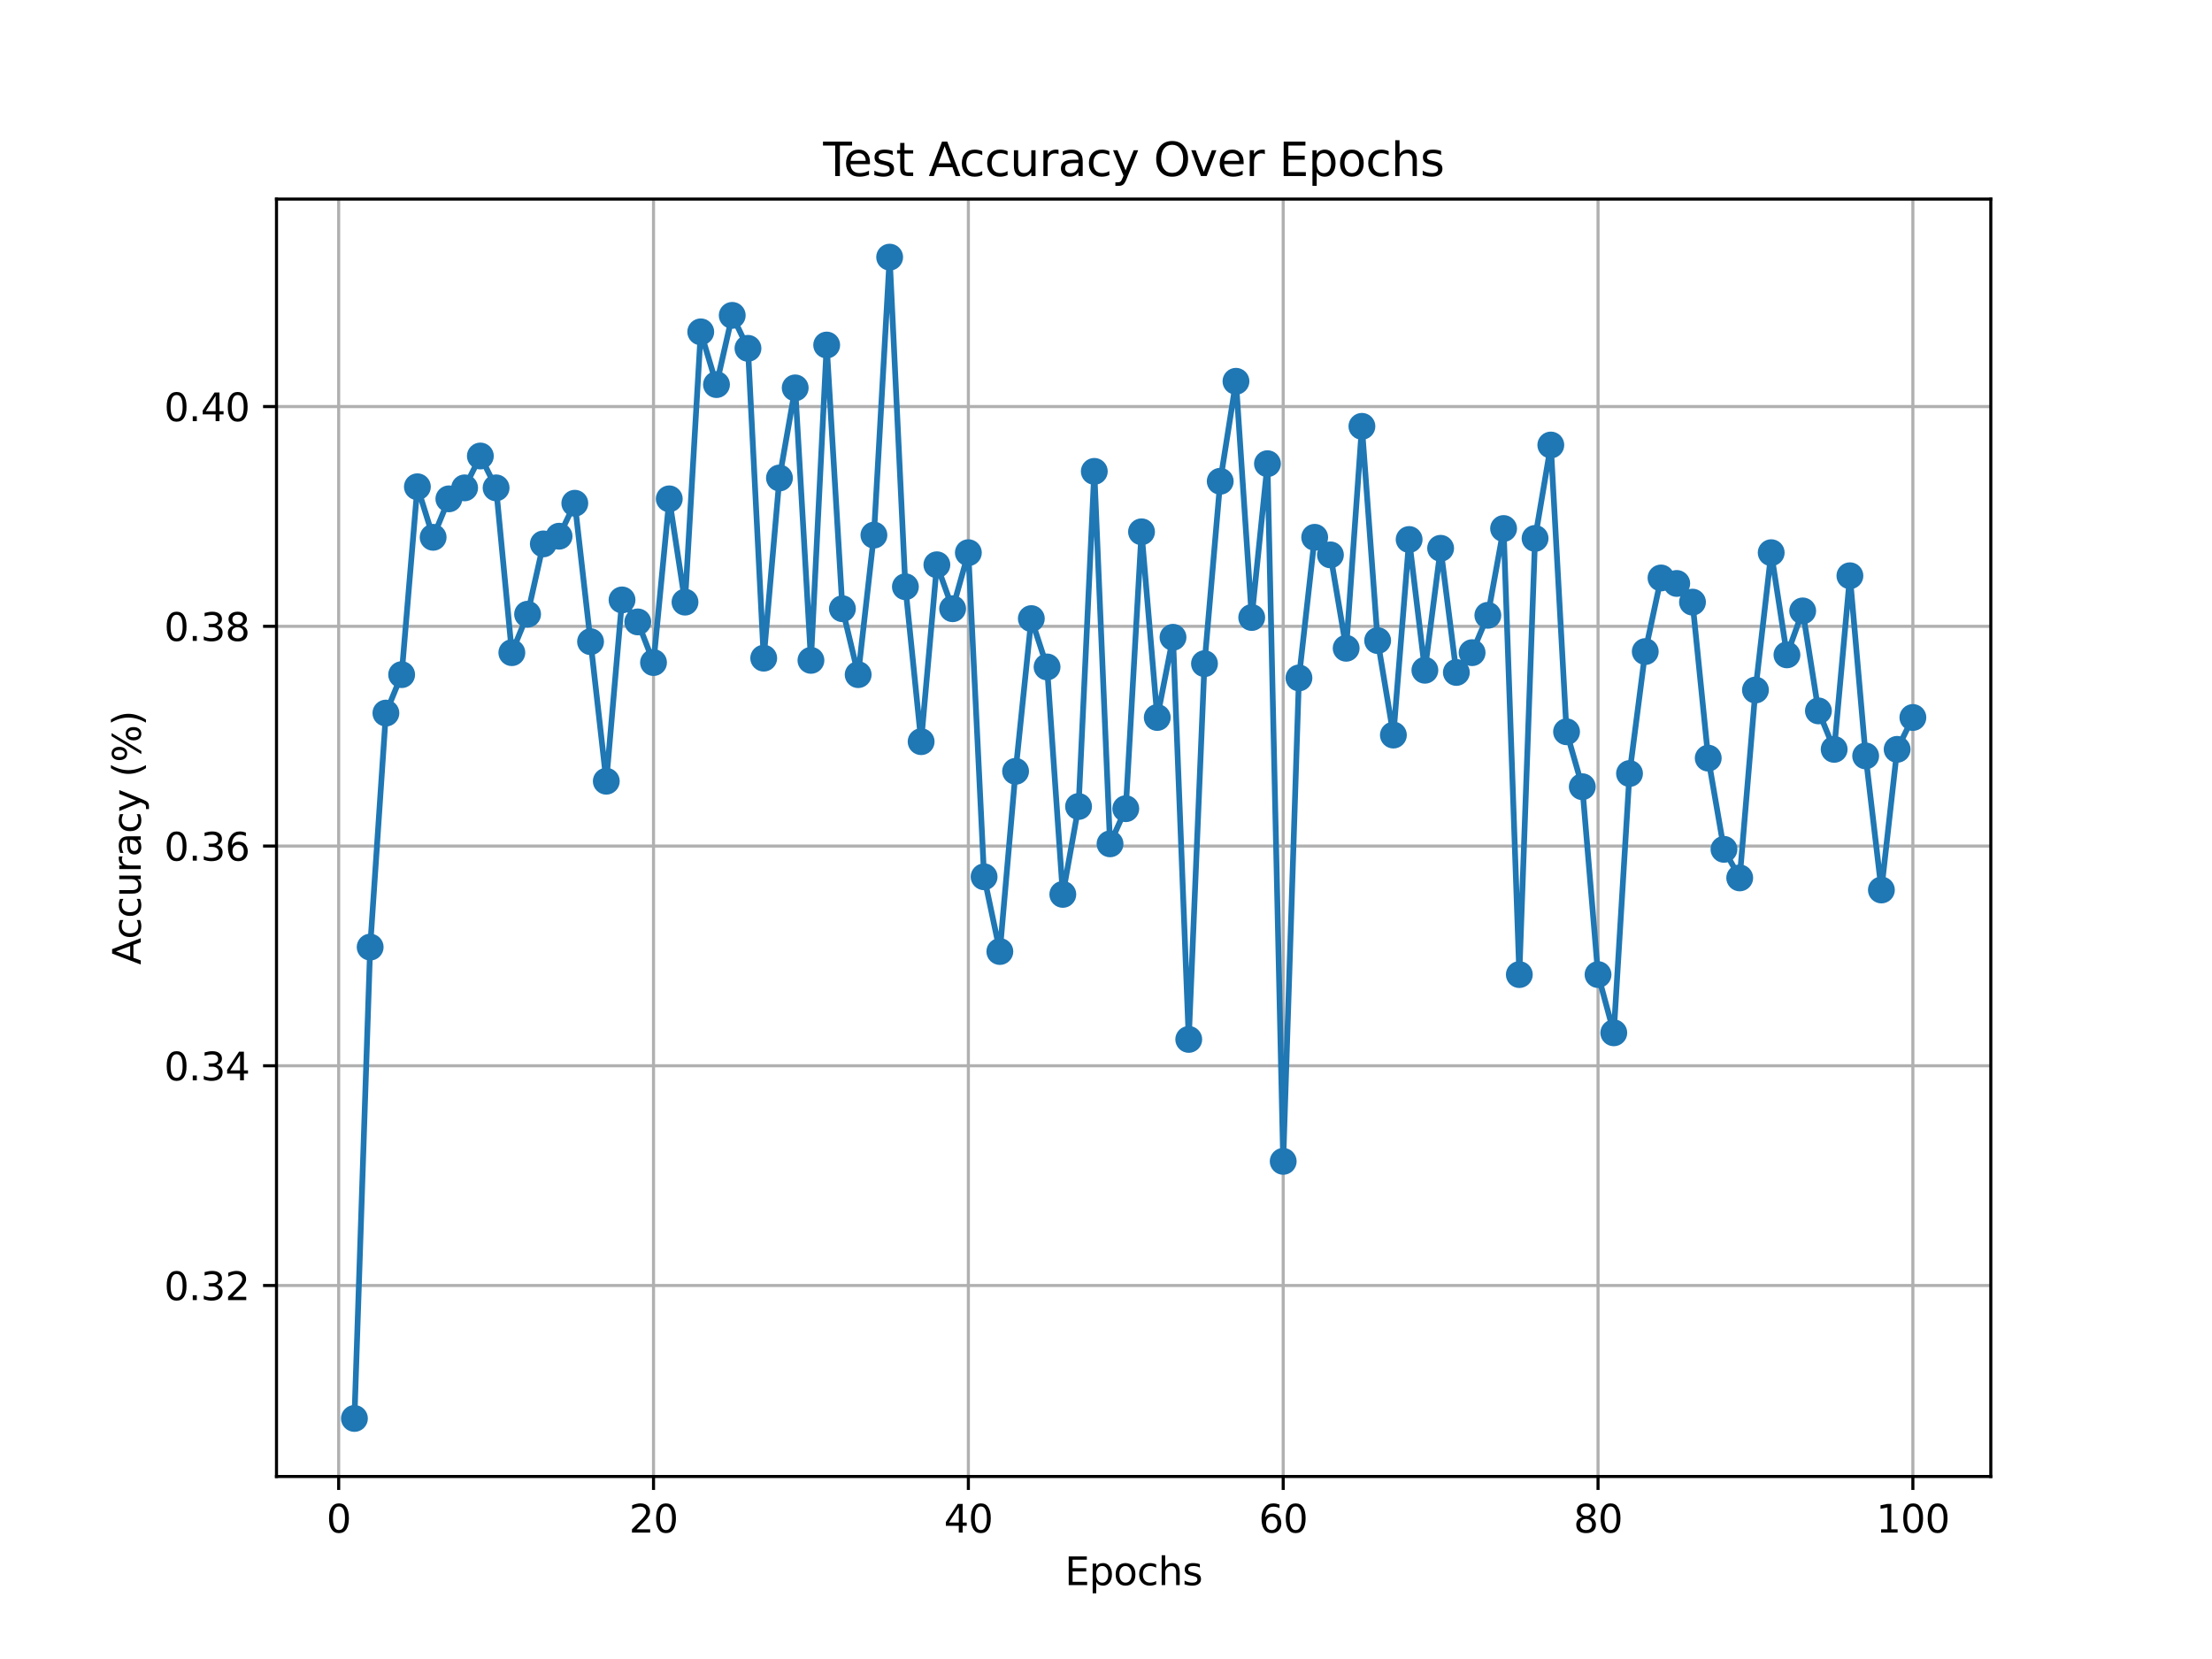 <?xml version="1.0" encoding="utf-8" standalone="no"?>
<!DOCTYPE svg PUBLIC "-//W3C//DTD SVG 1.1//EN"
  "http://www.w3.org/Graphics/SVG/1.1/DTD/svg11.dtd">
<svg xmlns:xlink="http://www.w3.org/1999/xlink" width="576pt" height="432pt" viewBox="0 0 576 432" xmlns="http://www.w3.org/2000/svg" version="1.1">
 <defs>
  <style type="text/css">*{stroke-linejoin: round; stroke-linecap: butt}</style>
 </defs>
 <g id="figure_1">
  <g id="patch_1">
   <path d="M 0 432 
L 576 432 
L 576 0 
L 0 0 
z
" style="fill: #ffffff"/>
  </g>
  <g id="axes_1">
   <g id="patch_2">
    <path d="M 72 384.48 
L 518.4 384.48 
L 518.4 51.84 
L 72 51.84 
z
" style="fill: #ffffff"/>
   </g>
   <g id="matplotlib.axis_1">
    <g id="xtick_1">
     <g id="line2d_1">
      <path d="M 88.192 384.48 
L 88.192 51.84 
" clip-path="url(#p0b3d123b96)" style="fill: none; stroke: #b0b0b0; stroke-width: 0.8; stroke-linecap: square"/>
     </g>
     <g id="line2d_2">
      <defs>
       <path id="mc7a7df9409" d="M 0 0 
L 0 3.5 
" style="stroke: #000000; stroke-width: 0.8"/>
      </defs>
      <g>
       <use xlink:href="#mc7a7df9409" x="88.192" y="384.48" style="stroke: #000000; stroke-width: 0.8"/>
      </g>
     </g>
     <g id="text_1">
      <!-- 0 -->
      <g transform="translate(85.01 399.078) scale(0.1 -0.1)">
       <defs>
        <path id="DejaVuSans-30" d="M 2034 4250 
Q 1547 4250 1301 3770 
Q 1056 3291 1056 2328 
Q 1056 1369 1301 889 
Q 1547 409 2034 409 
Q 2525 409 2770 889 
Q 3016 1369 3016 2328 
Q 3016 3291 2770 3770 
Q 2525 4250 2034 4250 
z
M 2034 4750 
Q 2819 4750 3233 4129 
Q 3647 3509 3647 2328 
Q 3647 1150 3233 529 
Q 2819 -91 2034 -91 
Q 1250 -91 836 529 
Q 422 1150 422 2328 
Q 422 3509 836 4129 
Q 1250 4750 2034 4750 
z
" transform="scale(0.016)"/>
       </defs>
       <use xlink:href="#DejaVuSans-30"/>
      </g>
     </g>
    </g>
    <g id="xtick_2">
     <g id="line2d_3">
      <path d="M 170.175 384.48 
L 170.175 51.84 
" clip-path="url(#p0b3d123b96)" style="fill: none; stroke: #b0b0b0; stroke-width: 0.8; stroke-linecap: square"/>
     </g>
     <g id="line2d_4">
      <g>
       <use xlink:href="#mc7a7df9409" x="170.175" y="384.48" style="stroke: #000000; stroke-width: 0.8"/>
      </g>
     </g>
     <g id="text_2">
      <!-- 20 -->
      <g transform="translate(163.813 399.078) scale(0.1 -0.1)">
       <defs>
        <path id="DejaVuSans-32" d="M 1228 531 
L 3431 531 
L 3431 0 
L 469 0 
L 469 531 
Q 828 903 1448 1529 
Q 2069 2156 2228 2338 
Q 2531 2678 2651 2914 
Q 2772 3150 2772 3378 
Q 2772 3750 2511 3984 
Q 2250 4219 1831 4219 
Q 1534 4219 1204 4116 
Q 875 4013 500 3803 
L 500 4441 
Q 881 4594 1212 4672 
Q 1544 4750 1819 4750 
Q 2544 4750 2975 4387 
Q 3406 4025 3406 3419 
Q 3406 3131 3298 2873 
Q 3191 2616 2906 2266 
Q 2828 2175 2409 1742 
Q 1991 1309 1228 531 
z
" transform="scale(0.016)"/>
       </defs>
       <use xlink:href="#DejaVuSans-32"/>
       <use xlink:href="#DejaVuSans-30" x="63.623"/>
      </g>
     </g>
    </g>
    <g id="xtick_3">
     <g id="line2d_5">
      <path d="M 252.159 384.48 
L 252.159 51.84 
" clip-path="url(#p0b3d123b96)" style="fill: none; stroke: #b0b0b0; stroke-width: 0.8; stroke-linecap: square"/>
     </g>
     <g id="line2d_6">
      <g>
       <use xlink:href="#mc7a7df9409" x="252.159" y="384.48" style="stroke: #000000; stroke-width: 0.8"/>
      </g>
     </g>
     <g id="text_3">
      <!-- 40 -->
      <g transform="translate(245.796 399.078) scale(0.1 -0.1)">
       <defs>
        <path id="DejaVuSans-34" d="M 2419 4116 
L 825 1625 
L 2419 1625 
L 2419 4116 
z
M 2253 4666 
L 3047 4666 
L 3047 1625 
L 3713 1625 
L 3713 1100 
L 3047 1100 
L 3047 0 
L 2419 0 
L 2419 1100 
L 313 1100 
L 313 1709 
L 2253 4666 
z
" transform="scale(0.016)"/>
       </defs>
       <use xlink:href="#DejaVuSans-34"/>
       <use xlink:href="#DejaVuSans-30" x="63.623"/>
      </g>
     </g>
    </g>
    <g id="xtick_4">
     <g id="line2d_7">
      <path d="M 334.142 384.48 
L 334.142 51.84 
" clip-path="url(#p0b3d123b96)" style="fill: none; stroke: #b0b0b0; stroke-width: 0.8; stroke-linecap: square"/>
     </g>
     <g id="line2d_8">
      <g>
       <use xlink:href="#mc7a7df9409" x="334.142" y="384.48" style="stroke: #000000; stroke-width: 0.8"/>
      </g>
     </g>
     <g id="text_4">
      <!-- 60 -->
      <g transform="translate(327.78 399.078) scale(0.1 -0.1)">
       <defs>
        <path id="DejaVuSans-36" d="M 2113 2584 
Q 1688 2584 1439 2293 
Q 1191 2003 1191 1497 
Q 1191 994 1439 701 
Q 1688 409 2113 409 
Q 2538 409 2786 701 
Q 3034 994 3034 1497 
Q 3034 2003 2786 2293 
Q 2538 2584 2113 2584 
z
M 3366 4563 
L 3366 3988 
Q 3128 4100 2886 4159 
Q 2644 4219 2406 4219 
Q 1781 4219 1451 3797 
Q 1122 3375 1075 2522 
Q 1259 2794 1537 2939 
Q 1816 3084 2150 3084 
Q 2853 3084 3261 2657 
Q 3669 2231 3669 1497 
Q 3669 778 3244 343 
Q 2819 -91 2113 -91 
Q 1303 -91 875 529 
Q 447 1150 447 2328 
Q 447 3434 972 4092 
Q 1497 4750 2381 4750 
Q 2619 4750 2861 4703 
Q 3103 4656 3366 4563 
z
" transform="scale(0.016)"/>
       </defs>
       <use xlink:href="#DejaVuSans-36"/>
       <use xlink:href="#DejaVuSans-30" x="63.623"/>
      </g>
     </g>
    </g>
    <g id="xtick_5">
     <g id="line2d_9">
      <path d="M 416.126 384.48 
L 416.126 51.84 
" clip-path="url(#p0b3d123b96)" style="fill: none; stroke: #b0b0b0; stroke-width: 0.8; stroke-linecap: square"/>
     </g>
     <g id="line2d_10">
      <g>
       <use xlink:href="#mc7a7df9409" x="416.126" y="384.48" style="stroke: #000000; stroke-width: 0.8"/>
      </g>
     </g>
     <g id="text_5">
      <!-- 80 -->
      <g transform="translate(409.763 399.078) scale(0.1 -0.1)">
       <defs>
        <path id="DejaVuSans-38" d="M 2034 2216 
Q 1584 2216 1326 1975 
Q 1069 1734 1069 1313 
Q 1069 891 1326 650 
Q 1584 409 2034 409 
Q 2484 409 2743 651 
Q 3003 894 3003 1313 
Q 3003 1734 2745 1975 
Q 2488 2216 2034 2216 
z
M 1403 2484 
Q 997 2584 770 2862 
Q 544 3141 544 3541 
Q 544 4100 942 4425 
Q 1341 4750 2034 4750 
Q 2731 4750 3128 4425 
Q 3525 4100 3525 3541 
Q 3525 3141 3298 2862 
Q 3072 2584 2669 2484 
Q 3125 2378 3379 2068 
Q 3634 1759 3634 1313 
Q 3634 634 3220 271 
Q 2806 -91 2034 -91 
Q 1263 -91 848 271 
Q 434 634 434 1313 
Q 434 1759 690 2068 
Q 947 2378 1403 2484 
z
M 1172 3481 
Q 1172 3119 1398 2916 
Q 1625 2713 2034 2713 
Q 2441 2713 2670 2916 
Q 2900 3119 2900 3481 
Q 2900 3844 2670 4047 
Q 2441 4250 2034 4250 
Q 1625 4250 1398 4047 
Q 1172 3844 1172 3481 
z
" transform="scale(0.016)"/>
       </defs>
       <use xlink:href="#DejaVuSans-38"/>
       <use xlink:href="#DejaVuSans-30" x="63.623"/>
      </g>
     </g>
    </g>
    <g id="xtick_6">
     <g id="line2d_11">
      <path d="M 498.109 384.48 
L 498.109 51.84 
" clip-path="url(#p0b3d123b96)" style="fill: none; stroke: #b0b0b0; stroke-width: 0.8; stroke-linecap: square"/>
     </g>
     <g id="line2d_12">
      <g>
       <use xlink:href="#mc7a7df9409" x="498.109" y="384.48" style="stroke: #000000; stroke-width: 0.8"/>
      </g>
     </g>
     <g id="text_6">
      <!-- 100 -->
      <g transform="translate(488.565 399.078) scale(0.1 -0.1)">
       <defs>
        <path id="DejaVuSans-31" d="M 794 531 
L 1825 531 
L 1825 4091 
L 703 3866 
L 703 4441 
L 1819 4666 
L 2450 4666 
L 2450 531 
L 3481 531 
L 3481 0 
L 794 0 
L 794 531 
z
" transform="scale(0.016)"/>
       </defs>
       <use xlink:href="#DejaVuSans-31"/>
       <use xlink:href="#DejaVuSans-30" x="63.623"/>
       <use xlink:href="#DejaVuSans-30" x="127.246"/>
      </g>
     </g>
    </g>
    <g id="text_7">
     <!-- Epochs -->
     <g transform="translate(277.284 412.757) scale(0.1 -0.1)">
      <defs>
       <path id="DejaVuSans-45" d="M 628 4666 
L 3578 4666 
L 3578 4134 
L 1259 4134 
L 1259 2753 
L 3481 2753 
L 3481 2222 
L 1259 2222 
L 1259 531 
L 3634 531 
L 3634 0 
L 628 0 
L 628 4666 
z
" transform="scale(0.016)"/>
       <path id="DejaVuSans-70" d="M 1159 525 
L 1159 -1331 
L 581 -1331 
L 581 3500 
L 1159 3500 
L 1159 2969 
Q 1341 3281 1617 3432 
Q 1894 3584 2278 3584 
Q 2916 3584 3314 3078 
Q 3713 2572 3713 1747 
Q 3713 922 3314 415 
Q 2916 -91 2278 -91 
Q 1894 -91 1617 61 
Q 1341 213 1159 525 
z
M 3116 1747 
Q 3116 2381 2855 2742 
Q 2594 3103 2138 3103 
Q 1681 3103 1420 2742 
Q 1159 2381 1159 1747 
Q 1159 1113 1420 752 
Q 1681 391 2138 391 
Q 2594 391 2855 752 
Q 3116 1113 3116 1747 
z
" transform="scale(0.016)"/>
       <path id="DejaVuSans-6f" d="M 1959 3097 
Q 1497 3097 1228 2736 
Q 959 2375 959 1747 
Q 959 1119 1226 758 
Q 1494 397 1959 397 
Q 2419 397 2687 759 
Q 2956 1122 2956 1747 
Q 2956 2369 2687 2733 
Q 2419 3097 1959 3097 
z
M 1959 3584 
Q 2709 3584 3137 3096 
Q 3566 2609 3566 1747 
Q 3566 888 3137 398 
Q 2709 -91 1959 -91 
Q 1206 -91 779 398 
Q 353 888 353 1747 
Q 353 2609 779 3096 
Q 1206 3584 1959 3584 
z
" transform="scale(0.016)"/>
       <path id="DejaVuSans-63" d="M 3122 3366 
L 3122 2828 
Q 2878 2963 2633 3030 
Q 2388 3097 2138 3097 
Q 1578 3097 1268 2742 
Q 959 2388 959 1747 
Q 959 1106 1268 751 
Q 1578 397 2138 397 
Q 2388 397 2633 464 
Q 2878 531 3122 666 
L 3122 134 
Q 2881 22 2623 -34 
Q 2366 -91 2075 -91 
Q 1284 -91 818 406 
Q 353 903 353 1747 
Q 353 2603 823 3093 
Q 1294 3584 2113 3584 
Q 2378 3584 2631 3529 
Q 2884 3475 3122 3366 
z
" transform="scale(0.016)"/>
       <path id="DejaVuSans-68" d="M 3513 2113 
L 3513 0 
L 2938 0 
L 2938 2094 
Q 2938 2591 2744 2837 
Q 2550 3084 2163 3084 
Q 1697 3084 1428 2787 
Q 1159 2491 1159 1978 
L 1159 0 
L 581 0 
L 581 4863 
L 1159 4863 
L 1159 2956 
Q 1366 3272 1645 3428 
Q 1925 3584 2291 3584 
Q 2894 3584 3203 3211 
Q 3513 2838 3513 2113 
z
" transform="scale(0.016)"/>
       <path id="DejaVuSans-73" d="M 2834 3397 
L 2834 2853 
Q 2591 2978 2328 3040 
Q 2066 3103 1784 3103 
Q 1356 3103 1142 2972 
Q 928 2841 928 2578 
Q 928 2378 1081 2264 
Q 1234 2150 1697 2047 
L 1894 2003 
Q 2506 1872 2764 1633 
Q 3022 1394 3022 966 
Q 3022 478 2636 193 
Q 2250 -91 1575 -91 
Q 1294 -91 989 -36 
Q 684 19 347 128 
L 347 722 
Q 666 556 975 473 
Q 1284 391 1588 391 
Q 1994 391 2212 530 
Q 2431 669 2431 922 
Q 2431 1156 2273 1281 
Q 2116 1406 1581 1522 
L 1381 1569 
Q 847 1681 609 1914 
Q 372 2147 372 2553 
Q 372 3047 722 3315 
Q 1072 3584 1716 3584 
Q 2034 3584 2315 3537 
Q 2597 3491 2834 3397 
z
" transform="scale(0.016)"/>
      </defs>
      <use xlink:href="#DejaVuSans-45"/>
      <use xlink:href="#DejaVuSans-70" x="63.184"/>
      <use xlink:href="#DejaVuSans-6f" x="126.66"/>
      <use xlink:href="#DejaVuSans-63" x="187.842"/>
      <use xlink:href="#DejaVuSans-68" x="242.822"/>
      <use xlink:href="#DejaVuSans-73" x="306.201"/>
     </g>
    </g>
   </g>
   <g id="matplotlib.axis_2">
    <g id="ytick_1">
     <g id="line2d_13">
      <path d="M 72 334.743 
L 518.4 334.743 
" clip-path="url(#p0b3d123b96)" style="fill: none; stroke: #b0b0b0; stroke-width: 0.8; stroke-linecap: square"/>
     </g>
     <g id="line2d_14">
      <defs>
       <path id="m466de44bb7" d="M 0 0 
L -3.5 0 
" style="stroke: #000000; stroke-width: 0.8"/>
      </defs>
      <g>
       <use xlink:href="#m466de44bb7" x="72" y="334.743" style="stroke: #000000; stroke-width: 0.8"/>
      </g>
     </g>
     <g id="text_8">
      <!-- 0.32 -->
      <g transform="translate(42.734 338.542) scale(0.1 -0.1)">
       <defs>
        <path id="DejaVuSans-2e" d="M 684 794 
L 1344 794 
L 1344 0 
L 684 0 
L 684 794 
z
" transform="scale(0.016)"/>
        <path id="DejaVuSans-33" d="M 2597 2516 
Q 3050 2419 3304 2112 
Q 3559 1806 3559 1356 
Q 3559 666 3084 287 
Q 2609 -91 1734 -91 
Q 1441 -91 1130 -33 
Q 819 25 488 141 
L 488 750 
Q 750 597 1062 519 
Q 1375 441 1716 441 
Q 2309 441 2620 675 
Q 2931 909 2931 1356 
Q 2931 1769 2642 2001 
Q 2353 2234 1838 2234 
L 1294 2234 
L 1294 2753 
L 1863 2753 
Q 2328 2753 2575 2939 
Q 2822 3125 2822 3475 
Q 2822 3834 2567 4026 
Q 2313 4219 1838 4219 
Q 1578 4219 1281 4162 
Q 984 4106 628 3988 
L 628 4550 
Q 988 4650 1302 4700 
Q 1616 4750 1894 4750 
Q 2613 4750 3031 4423 
Q 3450 4097 3450 3541 
Q 3450 3153 3228 2886 
Q 3006 2619 2597 2516 
z
" transform="scale(0.016)"/>
       </defs>
       <use xlink:href="#DejaVuSans-30"/>
       <use xlink:href="#DejaVuSans-2e" x="63.623"/>
       <use xlink:href="#DejaVuSans-33" x="95.41"/>
       <use xlink:href="#DejaVuSans-32" x="159.033"/>
      </g>
     </g>
    </g>
    <g id="ytick_2">
     <g id="line2d_15">
      <path d="M 72 277.524 
L 518.4 277.524 
" clip-path="url(#p0b3d123b96)" style="fill: none; stroke: #b0b0b0; stroke-width: 0.8; stroke-linecap: square"/>
     </g>
     <g id="line2d_16">
      <g>
       <use xlink:href="#m466de44bb7" x="72" y="277.524" style="stroke: #000000; stroke-width: 0.8"/>
      </g>
     </g>
     <g id="text_9">
      <!-- 0.34 -->
      <g transform="translate(42.734 281.323) scale(0.1 -0.1)">
       <use xlink:href="#DejaVuSans-30"/>
       <use xlink:href="#DejaVuSans-2e" x="63.623"/>
       <use xlink:href="#DejaVuSans-33" x="95.41"/>
       <use xlink:href="#DejaVuSans-34" x="159.033"/>
      </g>
     </g>
    </g>
    <g id="ytick_3">
     <g id="line2d_17">
      <path d="M 72 220.306 
L 518.4 220.306 
" clip-path="url(#p0b3d123b96)" style="fill: none; stroke: #b0b0b0; stroke-width: 0.8; stroke-linecap: square"/>
     </g>
     <g id="line2d_18">
      <g>
       <use xlink:href="#m466de44bb7" x="72" y="220.306" style="stroke: #000000; stroke-width: 0.8"/>
      </g>
     </g>
     <g id="text_10">
      <!-- 0.36 -->
      <g transform="translate(42.734 224.105) scale(0.1 -0.1)">
       <use xlink:href="#DejaVuSans-30"/>
       <use xlink:href="#DejaVuSans-2e" x="63.623"/>
       <use xlink:href="#DejaVuSans-33" x="95.41"/>
       <use xlink:href="#DejaVuSans-36" x="159.033"/>
      </g>
     </g>
    </g>
    <g id="ytick_4">
     <g id="line2d_19">
      <path d="M 72 163.087 
L 518.4 163.087 
" clip-path="url(#p0b3d123b96)" style="fill: none; stroke: #b0b0b0; stroke-width: 0.8; stroke-linecap: square"/>
     </g>
     <g id="line2d_20">
      <g>
       <use xlink:href="#m466de44bb7" x="72" y="163.087" style="stroke: #000000; stroke-width: 0.8"/>
      </g>
     </g>
     <g id="text_11">
      <!-- 0.38 -->
      <g transform="translate(42.734 166.886) scale(0.1 -0.1)">
       <use xlink:href="#DejaVuSans-30"/>
       <use xlink:href="#DejaVuSans-2e" x="63.623"/>
       <use xlink:href="#DejaVuSans-33" x="95.41"/>
       <use xlink:href="#DejaVuSans-38" x="159.033"/>
      </g>
     </g>
    </g>
    <g id="ytick_5">
     <g id="line2d_21">
      <path d="M 72 105.869 
L 518.4 105.869 
" clip-path="url(#p0b3d123b96)" style="fill: none; stroke: #b0b0b0; stroke-width: 0.8; stroke-linecap: square"/>
     </g>
     <g id="line2d_22">
      <g>
       <use xlink:href="#m466de44bb7" x="72" y="105.869" style="stroke: #000000; stroke-width: 0.8"/>
      </g>
     </g>
     <g id="text_12">
      <!-- 0.40 -->
      <g transform="translate(42.734 109.668) scale(0.1 -0.1)">
       <use xlink:href="#DejaVuSans-30"/>
       <use xlink:href="#DejaVuSans-2e" x="63.623"/>
       <use xlink:href="#DejaVuSans-34" x="95.41"/>
       <use xlink:href="#DejaVuSans-30" x="159.033"/>
      </g>
     </g>
    </g>
    <g id="text_13">
     <!-- Accuracy (%) -->
     <g transform="translate(36.655 251.23) rotate(-90) scale(0.1 -0.1)">
      <defs>
       <path id="DejaVuSans-41" d="M 2188 4044 
L 1331 1722 
L 3047 1722 
L 2188 4044 
z
M 1831 4666 
L 2547 4666 
L 4325 0 
L 3669 0 
L 3244 1197 
L 1141 1197 
L 716 0 
L 50 0 
L 1831 4666 
z
" transform="scale(0.016)"/>
       <path id="DejaVuSans-75" d="M 544 1381 
L 544 3500 
L 1119 3500 
L 1119 1403 
Q 1119 906 1312 657 
Q 1506 409 1894 409 
Q 2359 409 2629 706 
Q 2900 1003 2900 1516 
L 2900 3500 
L 3475 3500 
L 3475 0 
L 2900 0 
L 2900 538 
Q 2691 219 2414 64 
Q 2138 -91 1772 -91 
Q 1169 -91 856 284 
Q 544 659 544 1381 
z
M 1991 3584 
L 1991 3584 
z
" transform="scale(0.016)"/>
       <path id="DejaVuSans-72" d="M 2631 2963 
Q 2534 3019 2420 3045 
Q 2306 3072 2169 3072 
Q 1681 3072 1420 2755 
Q 1159 2438 1159 1844 
L 1159 0 
L 581 0 
L 581 3500 
L 1159 3500 
L 1159 2956 
Q 1341 3275 1631 3429 
Q 1922 3584 2338 3584 
Q 2397 3584 2469 3576 
Q 2541 3569 2628 3553 
L 2631 2963 
z
" transform="scale(0.016)"/>
       <path id="DejaVuSans-61" d="M 2194 1759 
Q 1497 1759 1228 1600 
Q 959 1441 959 1056 
Q 959 750 1161 570 
Q 1363 391 1709 391 
Q 2188 391 2477 730 
Q 2766 1069 2766 1631 
L 2766 1759 
L 2194 1759 
z
M 3341 1997 
L 3341 0 
L 2766 0 
L 2766 531 
Q 2569 213 2275 61 
Q 1981 -91 1556 -91 
Q 1019 -91 701 211 
Q 384 513 384 1019 
Q 384 1609 779 1909 
Q 1175 2209 1959 2209 
L 2766 2209 
L 2766 2266 
Q 2766 2663 2505 2880 
Q 2244 3097 1772 3097 
Q 1472 3097 1187 3025 
Q 903 2953 641 2809 
L 641 3341 
Q 956 3463 1253 3523 
Q 1550 3584 1831 3584 
Q 2591 3584 2966 3190 
Q 3341 2797 3341 1997 
z
" transform="scale(0.016)"/>
       <path id="DejaVuSans-79" d="M 2059 -325 
Q 1816 -950 1584 -1140 
Q 1353 -1331 966 -1331 
L 506 -1331 
L 506 -850 
L 844 -850 
Q 1081 -850 1212 -737 
Q 1344 -625 1503 -206 
L 1606 56 
L 191 3500 
L 800 3500 
L 1894 763 
L 2988 3500 
L 3597 3500 
L 2059 -325 
z
" transform="scale(0.016)"/>
       <path id="DejaVuSans-20" transform="scale(0.016)"/>
       <path id="DejaVuSans-28" d="M 1984 4856 
Q 1566 4138 1362 3434 
Q 1159 2731 1159 2009 
Q 1159 1288 1364 580 
Q 1569 -128 1984 -844 
L 1484 -844 
Q 1016 -109 783 600 
Q 550 1309 550 2009 
Q 550 2706 781 3412 
Q 1013 4119 1484 4856 
L 1984 4856 
z
" transform="scale(0.016)"/>
       <path id="DejaVuSans-25" d="M 4653 2053 
Q 4381 2053 4226 1822 
Q 4072 1591 4072 1178 
Q 4072 772 4226 539 
Q 4381 306 4653 306 
Q 4919 306 5073 539 
Q 5228 772 5228 1178 
Q 5228 1588 5073 1820 
Q 4919 2053 4653 2053 
z
M 4653 2450 
Q 5147 2450 5437 2106 
Q 5728 1763 5728 1178 
Q 5728 594 5436 251 
Q 5144 -91 4653 -91 
Q 4153 -91 3862 251 
Q 3572 594 3572 1178 
Q 3572 1766 3864 2108 
Q 4156 2450 4653 2450 
z
M 1428 4353 
Q 1159 4353 1004 4120 
Q 850 3888 850 3481 
Q 850 3069 1003 2837 
Q 1156 2606 1428 2606 
Q 1700 2606 1854 2837 
Q 2009 3069 2009 3481 
Q 2009 3884 1853 4118 
Q 1697 4353 1428 4353 
z
M 4250 4750 
L 4750 4750 
L 1831 -91 
L 1331 -91 
L 4250 4750 
z
M 1428 4750 
Q 1922 4750 2215 4408 
Q 2509 4066 2509 3481 
Q 2509 2891 2217 2550 
Q 1925 2209 1428 2209 
Q 931 2209 642 2551 
Q 353 2894 353 3481 
Q 353 4063 643 4406 
Q 934 4750 1428 4750 
z
" transform="scale(0.016)"/>
       <path id="DejaVuSans-29" d="M 513 4856 
L 1013 4856 
Q 1481 4119 1714 3412 
Q 1947 2706 1947 2009 
Q 1947 1309 1714 600 
Q 1481 -109 1013 -844 
L 513 -844 
Q 928 -128 1133 580 
Q 1338 1288 1338 2009 
Q 1338 2731 1133 3434 
Q 928 4138 513 4856 
z
" transform="scale(0.016)"/>
      </defs>
      <use xlink:href="#DejaVuSans-41"/>
      <use xlink:href="#DejaVuSans-63" x="66.658"/>
      <use xlink:href="#DejaVuSans-63" x="121.639"/>
      <use xlink:href="#DejaVuSans-75" x="176.619"/>
      <use xlink:href="#DejaVuSans-72" x="239.998"/>
      <use xlink:href="#DejaVuSans-61" x="281.111"/>
      <use xlink:href="#DejaVuSans-63" x="342.391"/>
      <use xlink:href="#DejaVuSans-79" x="397.371"/>
      <use xlink:href="#DejaVuSans-20" x="456.551"/>
      <use xlink:href="#DejaVuSans-28" x="488.338"/>
      <use xlink:href="#DejaVuSans-25" x="527.352"/>
      <use xlink:href="#DejaVuSans-29" x="622.371"/>
     </g>
    </g>
   </g>
   <g id="line2d_23">
    <path d="M 92.291 369.36 
L 96.39 246.626 
L 100.489 185.688 
L 104.588 175.675 
L 108.688 126.753 
L 112.787 139.914 
L 116.886 129.9 
L 120.985 127.039 
L 125.084 118.743 
L 129.183 127.039 
L 133.283 169.953 
L 137.382 159.94 
L 141.481 141.63 
L 145.58 139.628 
L 149.679 131.045 
L 153.779 167.092 
L 157.878 203.426 
L 161.977 156.221 
L 166.076 161.943 
L 170.175 172.528 
L 174.274 129.9 
L 178.374 156.793 
L 182.473 86.414 
L 186.572 100.147 
L 190.671 82.123 
L 194.77 90.706 
L 198.869 171.384 
L 202.969 124.465 
L 207.068 101.005 
L 211.167 171.956 
L 215.266 89.847 
L 219.365 158.51 
L 223.464 175.675 
L 227.564 139.341 
L 231.663 66.96 
L 235.762 152.788 
L 239.861 193.127 
L 243.96 147.066 
L 248.06 158.51 
L 252.159 143.919 
L 256.258 228.316 
L 260.357 247.771 
L 264.456 200.851 
L 268.555 161.085 
L 272.655 173.673 
L 276.754 232.894 
L 280.853 210.006 
L 284.952 122.748 
L 289.051 219.734 
L 293.15 210.579 
L 297.25 138.483 
L 301.349 186.833 
L 305.448 165.948 
L 309.547 270.658 
L 313.646 172.814 
L 317.745 125.323 
L 321.845 99.288 
L 325.944 160.798 
L 330.043 120.745 
L 334.142 302.414 
L 338.241 176.534 
L 342.34 139.914 
L 346.44 144.491 
L 350.539 168.809 
L 354.638 111.018 
L 358.737 166.806 
L 362.836 191.41 
L 366.936 140.486 
L 371.035 174.531 
L 375.134 142.775 
L 379.233 175.103 
L 383.332 169.953 
L 387.431 160.226 
L 391.531 137.625 
L 395.63 253.779 
L 399.729 140.2 
L 403.828 115.882 
L 407.927 190.552 
L 412.026 204.857 
L 416.126 253.779 
L 420.225 268.941 
L 424.324 201.424 
L 428.423 169.667 
L 432.522 150.499 
L 436.621 151.93 
L 440.721 156.793 
L 444.82 197.418 
L 448.919 221.164 
L 453.018 228.602 
L 457.117 179.681 
L 461.217 143.919 
L 465.316 170.526 
L 469.415 159.082 
L 473.514 185.116 
L 477.613 195.13 
L 481.712 149.927 
L 485.812 196.846 
L 489.911 231.749 
L 494.01 195.13 
L 498.109 186.833 
" clip-path="url(#p0b3d123b96)" style="fill: none; stroke: #1f77b4; stroke-width: 1.5; stroke-linecap: square"/>
    <defs>
     <path id="m4c5d75ed0e" d="M 0 3 
C 0.796 3 1.559 2.684 2.121 2.121 
C 2.684 1.559 3 0.796 3 0 
C 3 -0.796 2.684 -1.559 2.121 -2.121 
C 1.559 -2.684 0.796 -3 0 -3 
C -0.796 -3 -1.559 -2.684 -2.121 -2.121 
C -2.684 -1.559 -3 -0.796 -3 0 
C -3 0.796 -2.684 1.559 -2.121 2.121 
C -1.559 2.684 -0.796 3 0 3 
z
" style="stroke: #1f77b4"/>
    </defs>
    <g clip-path="url(#p0b3d123b96)">
     <use xlink:href="#m4c5d75ed0e" x="92.291" y="369.36" style="fill: #1f77b4; stroke: #1f77b4"/>
     <use xlink:href="#m4c5d75ed0e" x="96.39" y="246.626" style="fill: #1f77b4; stroke: #1f77b4"/>
     <use xlink:href="#m4c5d75ed0e" x="100.489" y="185.688" style="fill: #1f77b4; stroke: #1f77b4"/>
     <use xlink:href="#m4c5d75ed0e" x="104.588" y="175.675" style="fill: #1f77b4; stroke: #1f77b4"/>
     <use xlink:href="#m4c5d75ed0e" x="108.688" y="126.753" style="fill: #1f77b4; stroke: #1f77b4"/>
     <use xlink:href="#m4c5d75ed0e" x="112.787" y="139.914" style="fill: #1f77b4; stroke: #1f77b4"/>
     <use xlink:href="#m4c5d75ed0e" x="116.886" y="129.9" style="fill: #1f77b4; stroke: #1f77b4"/>
     <use xlink:href="#m4c5d75ed0e" x="120.985" y="127.039" style="fill: #1f77b4; stroke: #1f77b4"/>
     <use xlink:href="#m4c5d75ed0e" x="125.084" y="118.743" style="fill: #1f77b4; stroke: #1f77b4"/>
     <use xlink:href="#m4c5d75ed0e" x="129.183" y="127.039" style="fill: #1f77b4; stroke: #1f77b4"/>
     <use xlink:href="#m4c5d75ed0e" x="133.283" y="169.953" style="fill: #1f77b4; stroke: #1f77b4"/>
     <use xlink:href="#m4c5d75ed0e" x="137.382" y="159.94" style="fill: #1f77b4; stroke: #1f77b4"/>
     <use xlink:href="#m4c5d75ed0e" x="141.481" y="141.63" style="fill: #1f77b4; stroke: #1f77b4"/>
     <use xlink:href="#m4c5d75ed0e" x="145.58" y="139.628" style="fill: #1f77b4; stroke: #1f77b4"/>
     <use xlink:href="#m4c5d75ed0e" x="149.679" y="131.045" style="fill: #1f77b4; stroke: #1f77b4"/>
     <use xlink:href="#m4c5d75ed0e" x="153.779" y="167.092" style="fill: #1f77b4; stroke: #1f77b4"/>
     <use xlink:href="#m4c5d75ed0e" x="157.878" y="203.426" style="fill: #1f77b4; stroke: #1f77b4"/>
     <use xlink:href="#m4c5d75ed0e" x="161.977" y="156.221" style="fill: #1f77b4; stroke: #1f77b4"/>
     <use xlink:href="#m4c5d75ed0e" x="166.076" y="161.943" style="fill: #1f77b4; stroke: #1f77b4"/>
     <use xlink:href="#m4c5d75ed0e" x="170.175" y="172.528" style="fill: #1f77b4; stroke: #1f77b4"/>
     <use xlink:href="#m4c5d75ed0e" x="174.274" y="129.9" style="fill: #1f77b4; stroke: #1f77b4"/>
     <use xlink:href="#m4c5d75ed0e" x="178.374" y="156.793" style="fill: #1f77b4; stroke: #1f77b4"/>
     <use xlink:href="#m4c5d75ed0e" x="182.473" y="86.414" style="fill: #1f77b4; stroke: #1f77b4"/>
     <use xlink:href="#m4c5d75ed0e" x="186.572" y="100.147" style="fill: #1f77b4; stroke: #1f77b4"/>
     <use xlink:href="#m4c5d75ed0e" x="190.671" y="82.123" style="fill: #1f77b4; stroke: #1f77b4"/>
     <use xlink:href="#m4c5d75ed0e" x="194.77" y="90.706" style="fill: #1f77b4; stroke: #1f77b4"/>
     <use xlink:href="#m4c5d75ed0e" x="198.869" y="171.384" style="fill: #1f77b4; stroke: #1f77b4"/>
     <use xlink:href="#m4c5d75ed0e" x="202.969" y="124.465" style="fill: #1f77b4; stroke: #1f77b4"/>
     <use xlink:href="#m4c5d75ed0e" x="207.068" y="101.005" style="fill: #1f77b4; stroke: #1f77b4"/>
     <use xlink:href="#m4c5d75ed0e" x="211.167" y="171.956" style="fill: #1f77b4; stroke: #1f77b4"/>
     <use xlink:href="#m4c5d75ed0e" x="215.266" y="89.847" style="fill: #1f77b4; stroke: #1f77b4"/>
     <use xlink:href="#m4c5d75ed0e" x="219.365" y="158.51" style="fill: #1f77b4; stroke: #1f77b4"/>
     <use xlink:href="#m4c5d75ed0e" x="223.464" y="175.675" style="fill: #1f77b4; stroke: #1f77b4"/>
     <use xlink:href="#m4c5d75ed0e" x="227.564" y="139.341" style="fill: #1f77b4; stroke: #1f77b4"/>
     <use xlink:href="#m4c5d75ed0e" x="231.663" y="66.96" style="fill: #1f77b4; stroke: #1f77b4"/>
     <use xlink:href="#m4c5d75ed0e" x="235.762" y="152.788" style="fill: #1f77b4; stroke: #1f77b4"/>
     <use xlink:href="#m4c5d75ed0e" x="239.861" y="193.127" style="fill: #1f77b4; stroke: #1f77b4"/>
     <use xlink:href="#m4c5d75ed0e" x="243.96" y="147.066" style="fill: #1f77b4; stroke: #1f77b4"/>
     <use xlink:href="#m4c5d75ed0e" x="248.06" y="158.51" style="fill: #1f77b4; stroke: #1f77b4"/>
     <use xlink:href="#m4c5d75ed0e" x="252.159" y="143.919" style="fill: #1f77b4; stroke: #1f77b4"/>
     <use xlink:href="#m4c5d75ed0e" x="256.258" y="228.316" style="fill: #1f77b4; stroke: #1f77b4"/>
     <use xlink:href="#m4c5d75ed0e" x="260.357" y="247.771" style="fill: #1f77b4; stroke: #1f77b4"/>
     <use xlink:href="#m4c5d75ed0e" x="264.456" y="200.851" style="fill: #1f77b4; stroke: #1f77b4"/>
     <use xlink:href="#m4c5d75ed0e" x="268.555" y="161.085" style="fill: #1f77b4; stroke: #1f77b4"/>
     <use xlink:href="#m4c5d75ed0e" x="272.655" y="173.673" style="fill: #1f77b4; stroke: #1f77b4"/>
     <use xlink:href="#m4c5d75ed0e" x="276.754" y="232.894" style="fill: #1f77b4; stroke: #1f77b4"/>
     <use xlink:href="#m4c5d75ed0e" x="280.853" y="210.006" style="fill: #1f77b4; stroke: #1f77b4"/>
     <use xlink:href="#m4c5d75ed0e" x="284.952" y="122.748" style="fill: #1f77b4; stroke: #1f77b4"/>
     <use xlink:href="#m4c5d75ed0e" x="289.051" y="219.734" style="fill: #1f77b4; stroke: #1f77b4"/>
     <use xlink:href="#m4c5d75ed0e" x="293.15" y="210.579" style="fill: #1f77b4; stroke: #1f77b4"/>
     <use xlink:href="#m4c5d75ed0e" x="297.25" y="138.483" style="fill: #1f77b4; stroke: #1f77b4"/>
     <use xlink:href="#m4c5d75ed0e" x="301.349" y="186.833" style="fill: #1f77b4; stroke: #1f77b4"/>
     <use xlink:href="#m4c5d75ed0e" x="305.448" y="165.948" style="fill: #1f77b4; stroke: #1f77b4"/>
     <use xlink:href="#m4c5d75ed0e" x="309.547" y="270.658" style="fill: #1f77b4; stroke: #1f77b4"/>
     <use xlink:href="#m4c5d75ed0e" x="313.646" y="172.814" style="fill: #1f77b4; stroke: #1f77b4"/>
     <use xlink:href="#m4c5d75ed0e" x="317.745" y="125.323" style="fill: #1f77b4; stroke: #1f77b4"/>
     <use xlink:href="#m4c5d75ed0e" x="321.845" y="99.288" style="fill: #1f77b4; stroke: #1f77b4"/>
     <use xlink:href="#m4c5d75ed0e" x="325.944" y="160.798" style="fill: #1f77b4; stroke: #1f77b4"/>
     <use xlink:href="#m4c5d75ed0e" x="330.043" y="120.745" style="fill: #1f77b4; stroke: #1f77b4"/>
     <use xlink:href="#m4c5d75ed0e" x="334.142" y="302.414" style="fill: #1f77b4; stroke: #1f77b4"/>
     <use xlink:href="#m4c5d75ed0e" x="338.241" y="176.534" style="fill: #1f77b4; stroke: #1f77b4"/>
     <use xlink:href="#m4c5d75ed0e" x="342.34" y="139.914" style="fill: #1f77b4; stroke: #1f77b4"/>
     <use xlink:href="#m4c5d75ed0e" x="346.44" y="144.491" style="fill: #1f77b4; stroke: #1f77b4"/>
     <use xlink:href="#m4c5d75ed0e" x="350.539" y="168.809" style="fill: #1f77b4; stroke: #1f77b4"/>
     <use xlink:href="#m4c5d75ed0e" x="354.638" y="111.018" style="fill: #1f77b4; stroke: #1f77b4"/>
     <use xlink:href="#m4c5d75ed0e" x="358.737" y="166.806" style="fill: #1f77b4; stroke: #1f77b4"/>
     <use xlink:href="#m4c5d75ed0e" x="362.836" y="191.41" style="fill: #1f77b4; stroke: #1f77b4"/>
     <use xlink:href="#m4c5d75ed0e" x="366.936" y="140.486" style="fill: #1f77b4; stroke: #1f77b4"/>
     <use xlink:href="#m4c5d75ed0e" x="371.035" y="174.531" style="fill: #1f77b4; stroke: #1f77b4"/>
     <use xlink:href="#m4c5d75ed0e" x="375.134" y="142.775" style="fill: #1f77b4; stroke: #1f77b4"/>
     <use xlink:href="#m4c5d75ed0e" x="379.233" y="175.103" style="fill: #1f77b4; stroke: #1f77b4"/>
     <use xlink:href="#m4c5d75ed0e" x="383.332" y="169.953" style="fill: #1f77b4; stroke: #1f77b4"/>
     <use xlink:href="#m4c5d75ed0e" x="387.431" y="160.226" style="fill: #1f77b4; stroke: #1f77b4"/>
     <use xlink:href="#m4c5d75ed0e" x="391.531" y="137.625" style="fill: #1f77b4; stroke: #1f77b4"/>
     <use xlink:href="#m4c5d75ed0e" x="395.63" y="253.779" style="fill: #1f77b4; stroke: #1f77b4"/>
     <use xlink:href="#m4c5d75ed0e" x="399.729" y="140.2" style="fill: #1f77b4; stroke: #1f77b4"/>
     <use xlink:href="#m4c5d75ed0e" x="403.828" y="115.882" style="fill: #1f77b4; stroke: #1f77b4"/>
     <use xlink:href="#m4c5d75ed0e" x="407.927" y="190.552" style="fill: #1f77b4; stroke: #1f77b4"/>
     <use xlink:href="#m4c5d75ed0e" x="412.026" y="204.857" style="fill: #1f77b4; stroke: #1f77b4"/>
     <use xlink:href="#m4c5d75ed0e" x="416.126" y="253.779" style="fill: #1f77b4; stroke: #1f77b4"/>
     <use xlink:href="#m4c5d75ed0e" x="420.225" y="268.941" style="fill: #1f77b4; stroke: #1f77b4"/>
     <use xlink:href="#m4c5d75ed0e" x="424.324" y="201.424" style="fill: #1f77b4; stroke: #1f77b4"/>
     <use xlink:href="#m4c5d75ed0e" x="428.423" y="169.667" style="fill: #1f77b4; stroke: #1f77b4"/>
     <use xlink:href="#m4c5d75ed0e" x="432.522" y="150.499" style="fill: #1f77b4; stroke: #1f77b4"/>
     <use xlink:href="#m4c5d75ed0e" x="436.621" y="151.93" style="fill: #1f77b4; stroke: #1f77b4"/>
     <use xlink:href="#m4c5d75ed0e" x="440.721" y="156.793" style="fill: #1f77b4; stroke: #1f77b4"/>
     <use xlink:href="#m4c5d75ed0e" x="444.82" y="197.418" style="fill: #1f77b4; stroke: #1f77b4"/>
     <use xlink:href="#m4c5d75ed0e" x="448.919" y="221.164" style="fill: #1f77b4; stroke: #1f77b4"/>
     <use xlink:href="#m4c5d75ed0e" x="453.018" y="228.602" style="fill: #1f77b4; stroke: #1f77b4"/>
     <use xlink:href="#m4c5d75ed0e" x="457.117" y="179.681" style="fill: #1f77b4; stroke: #1f77b4"/>
     <use xlink:href="#m4c5d75ed0e" x="461.217" y="143.919" style="fill: #1f77b4; stroke: #1f77b4"/>
     <use xlink:href="#m4c5d75ed0e" x="465.316" y="170.526" style="fill: #1f77b4; stroke: #1f77b4"/>
     <use xlink:href="#m4c5d75ed0e" x="469.415" y="159.082" style="fill: #1f77b4; stroke: #1f77b4"/>
     <use xlink:href="#m4c5d75ed0e" x="473.514" y="185.116" style="fill: #1f77b4; stroke: #1f77b4"/>
     <use xlink:href="#m4c5d75ed0e" x="477.613" y="195.13" style="fill: #1f77b4; stroke: #1f77b4"/>
     <use xlink:href="#m4c5d75ed0e" x="481.712" y="149.927" style="fill: #1f77b4; stroke: #1f77b4"/>
     <use xlink:href="#m4c5d75ed0e" x="485.812" y="196.846" style="fill: #1f77b4; stroke: #1f77b4"/>
     <use xlink:href="#m4c5d75ed0e" x="489.911" y="231.749" style="fill: #1f77b4; stroke: #1f77b4"/>
     <use xlink:href="#m4c5d75ed0e" x="494.01" y="195.13" style="fill: #1f77b4; stroke: #1f77b4"/>
     <use xlink:href="#m4c5d75ed0e" x="498.109" y="186.833" style="fill: #1f77b4; stroke: #1f77b4"/>
    </g>
   </g>
   <g id="patch_3">
    <path d="M 72 384.48 
L 72 51.84 
" style="fill: none; stroke: #000000; stroke-width: 0.8; stroke-linejoin: miter; stroke-linecap: square"/>
   </g>
   <g id="patch_4">
    <path d="M 518.4 384.48 
L 518.4 51.84 
" style="fill: none; stroke: #000000; stroke-width: 0.8; stroke-linejoin: miter; stroke-linecap: square"/>
   </g>
   <g id="patch_5">
    <path d="M 72 384.48 
L 518.4 384.48 
" style="fill: none; stroke: #000000; stroke-width: 0.8; stroke-linejoin: miter; stroke-linecap: square"/>
   </g>
   <g id="patch_6">
    <path d="M 72 51.84 
L 518.4 51.84 
" style="fill: none; stroke: #000000; stroke-width: 0.8; stroke-linejoin: miter; stroke-linecap: square"/>
   </g>
   <g id="text_14">
    <!-- Test Accuracy Over Epochs -->
    <g transform="translate(214.34 45.84) scale(0.12 -0.12)">
     <defs>
      <path id="DejaVuSans-54" d="M -19 4666 
L 3928 4666 
L 3928 4134 
L 2272 4134 
L 2272 0 
L 1638 0 
L 1638 4134 
L -19 4134 
L -19 4666 
z
" transform="scale(0.016)"/>
      <path id="DejaVuSans-65" d="M 3597 1894 
L 3597 1613 
L 953 1613 
Q 991 1019 1311 708 
Q 1631 397 2203 397 
Q 2534 397 2845 478 
Q 3156 559 3463 722 
L 3463 178 
Q 3153 47 2828 -22 
Q 2503 -91 2169 -91 
Q 1331 -91 842 396 
Q 353 884 353 1716 
Q 353 2575 817 3079 
Q 1281 3584 2069 3584 
Q 2775 3584 3186 3129 
Q 3597 2675 3597 1894 
z
M 3022 2063 
Q 3016 2534 2758 2815 
Q 2500 3097 2075 3097 
Q 1594 3097 1305 2825 
Q 1016 2553 972 2059 
L 3022 2063 
z
" transform="scale(0.016)"/>
      <path id="DejaVuSans-74" d="M 1172 4494 
L 1172 3500 
L 2356 3500 
L 2356 3053 
L 1172 3053 
L 1172 1153 
Q 1172 725 1289 603 
Q 1406 481 1766 481 
L 2356 481 
L 2356 0 
L 1766 0 
Q 1100 0 847 248 
Q 594 497 594 1153 
L 594 3053 
L 172 3053 
L 172 3500 
L 594 3500 
L 594 4494 
L 1172 4494 
z
" transform="scale(0.016)"/>
      <path id="DejaVuSans-4f" d="M 2522 4238 
Q 1834 4238 1429 3725 
Q 1025 3213 1025 2328 
Q 1025 1447 1429 934 
Q 1834 422 2522 422 
Q 3209 422 3611 934 
Q 4013 1447 4013 2328 
Q 4013 3213 3611 3725 
Q 3209 4238 2522 4238 
z
M 2522 4750 
Q 3503 4750 4090 4092 
Q 4678 3434 4678 2328 
Q 4678 1225 4090 567 
Q 3503 -91 2522 -91 
Q 1538 -91 948 565 
Q 359 1222 359 2328 
Q 359 3434 948 4092 
Q 1538 4750 2522 4750 
z
" transform="scale(0.016)"/>
      <path id="DejaVuSans-76" d="M 191 3500 
L 800 3500 
L 1894 563 
L 2988 3500 
L 3597 3500 
L 2284 0 
L 1503 0 
L 191 3500 
z
" transform="scale(0.016)"/>
     </defs>
     <use xlink:href="#DejaVuSans-54"/>
     <use xlink:href="#DejaVuSans-65" x="44.084"/>
     <use xlink:href="#DejaVuSans-73" x="105.607"/>
     <use xlink:href="#DejaVuSans-74" x="157.707"/>
     <use xlink:href="#DejaVuSans-20" x="196.916"/>
     <use xlink:href="#DejaVuSans-41" x="228.703"/>
     <use xlink:href="#DejaVuSans-63" x="295.361"/>
     <use xlink:href="#DejaVuSans-63" x="350.342"/>
     <use xlink:href="#DejaVuSans-75" x="405.322"/>
     <use xlink:href="#DejaVuSans-72" x="468.701"/>
     <use xlink:href="#DejaVuSans-61" x="509.814"/>
     <use xlink:href="#DejaVuSans-63" x="571.094"/>
     <use xlink:href="#DejaVuSans-79" x="626.074"/>
     <use xlink:href="#DejaVuSans-20" x="685.254"/>
     <use xlink:href="#DejaVuSans-4f" x="717.041"/>
     <use xlink:href="#DejaVuSans-76" x="795.752"/>
     <use xlink:href="#DejaVuSans-65" x="854.932"/>
     <use xlink:href="#DejaVuSans-72" x="916.455"/>
     <use xlink:href="#DejaVuSans-20" x="957.568"/>
     <use xlink:href="#DejaVuSans-45" x="989.355"/>
     <use xlink:href="#DejaVuSans-70" x="1052.539"/>
     <use xlink:href="#DejaVuSans-6f" x="1116.016"/>
     <use xlink:href="#DejaVuSans-63" x="1177.197"/>
     <use xlink:href="#DejaVuSans-68" x="1232.178"/>
     <use xlink:href="#DejaVuSans-73" x="1295.557"/>
    </g>
   </g>
  </g>
 </g>
 <defs>
  <clipPath id="p0b3d123b96">
   <rect x="72" y="51.84" width="446.4" height="332.64"/>
  </clipPath>
 </defs>
</svg>
